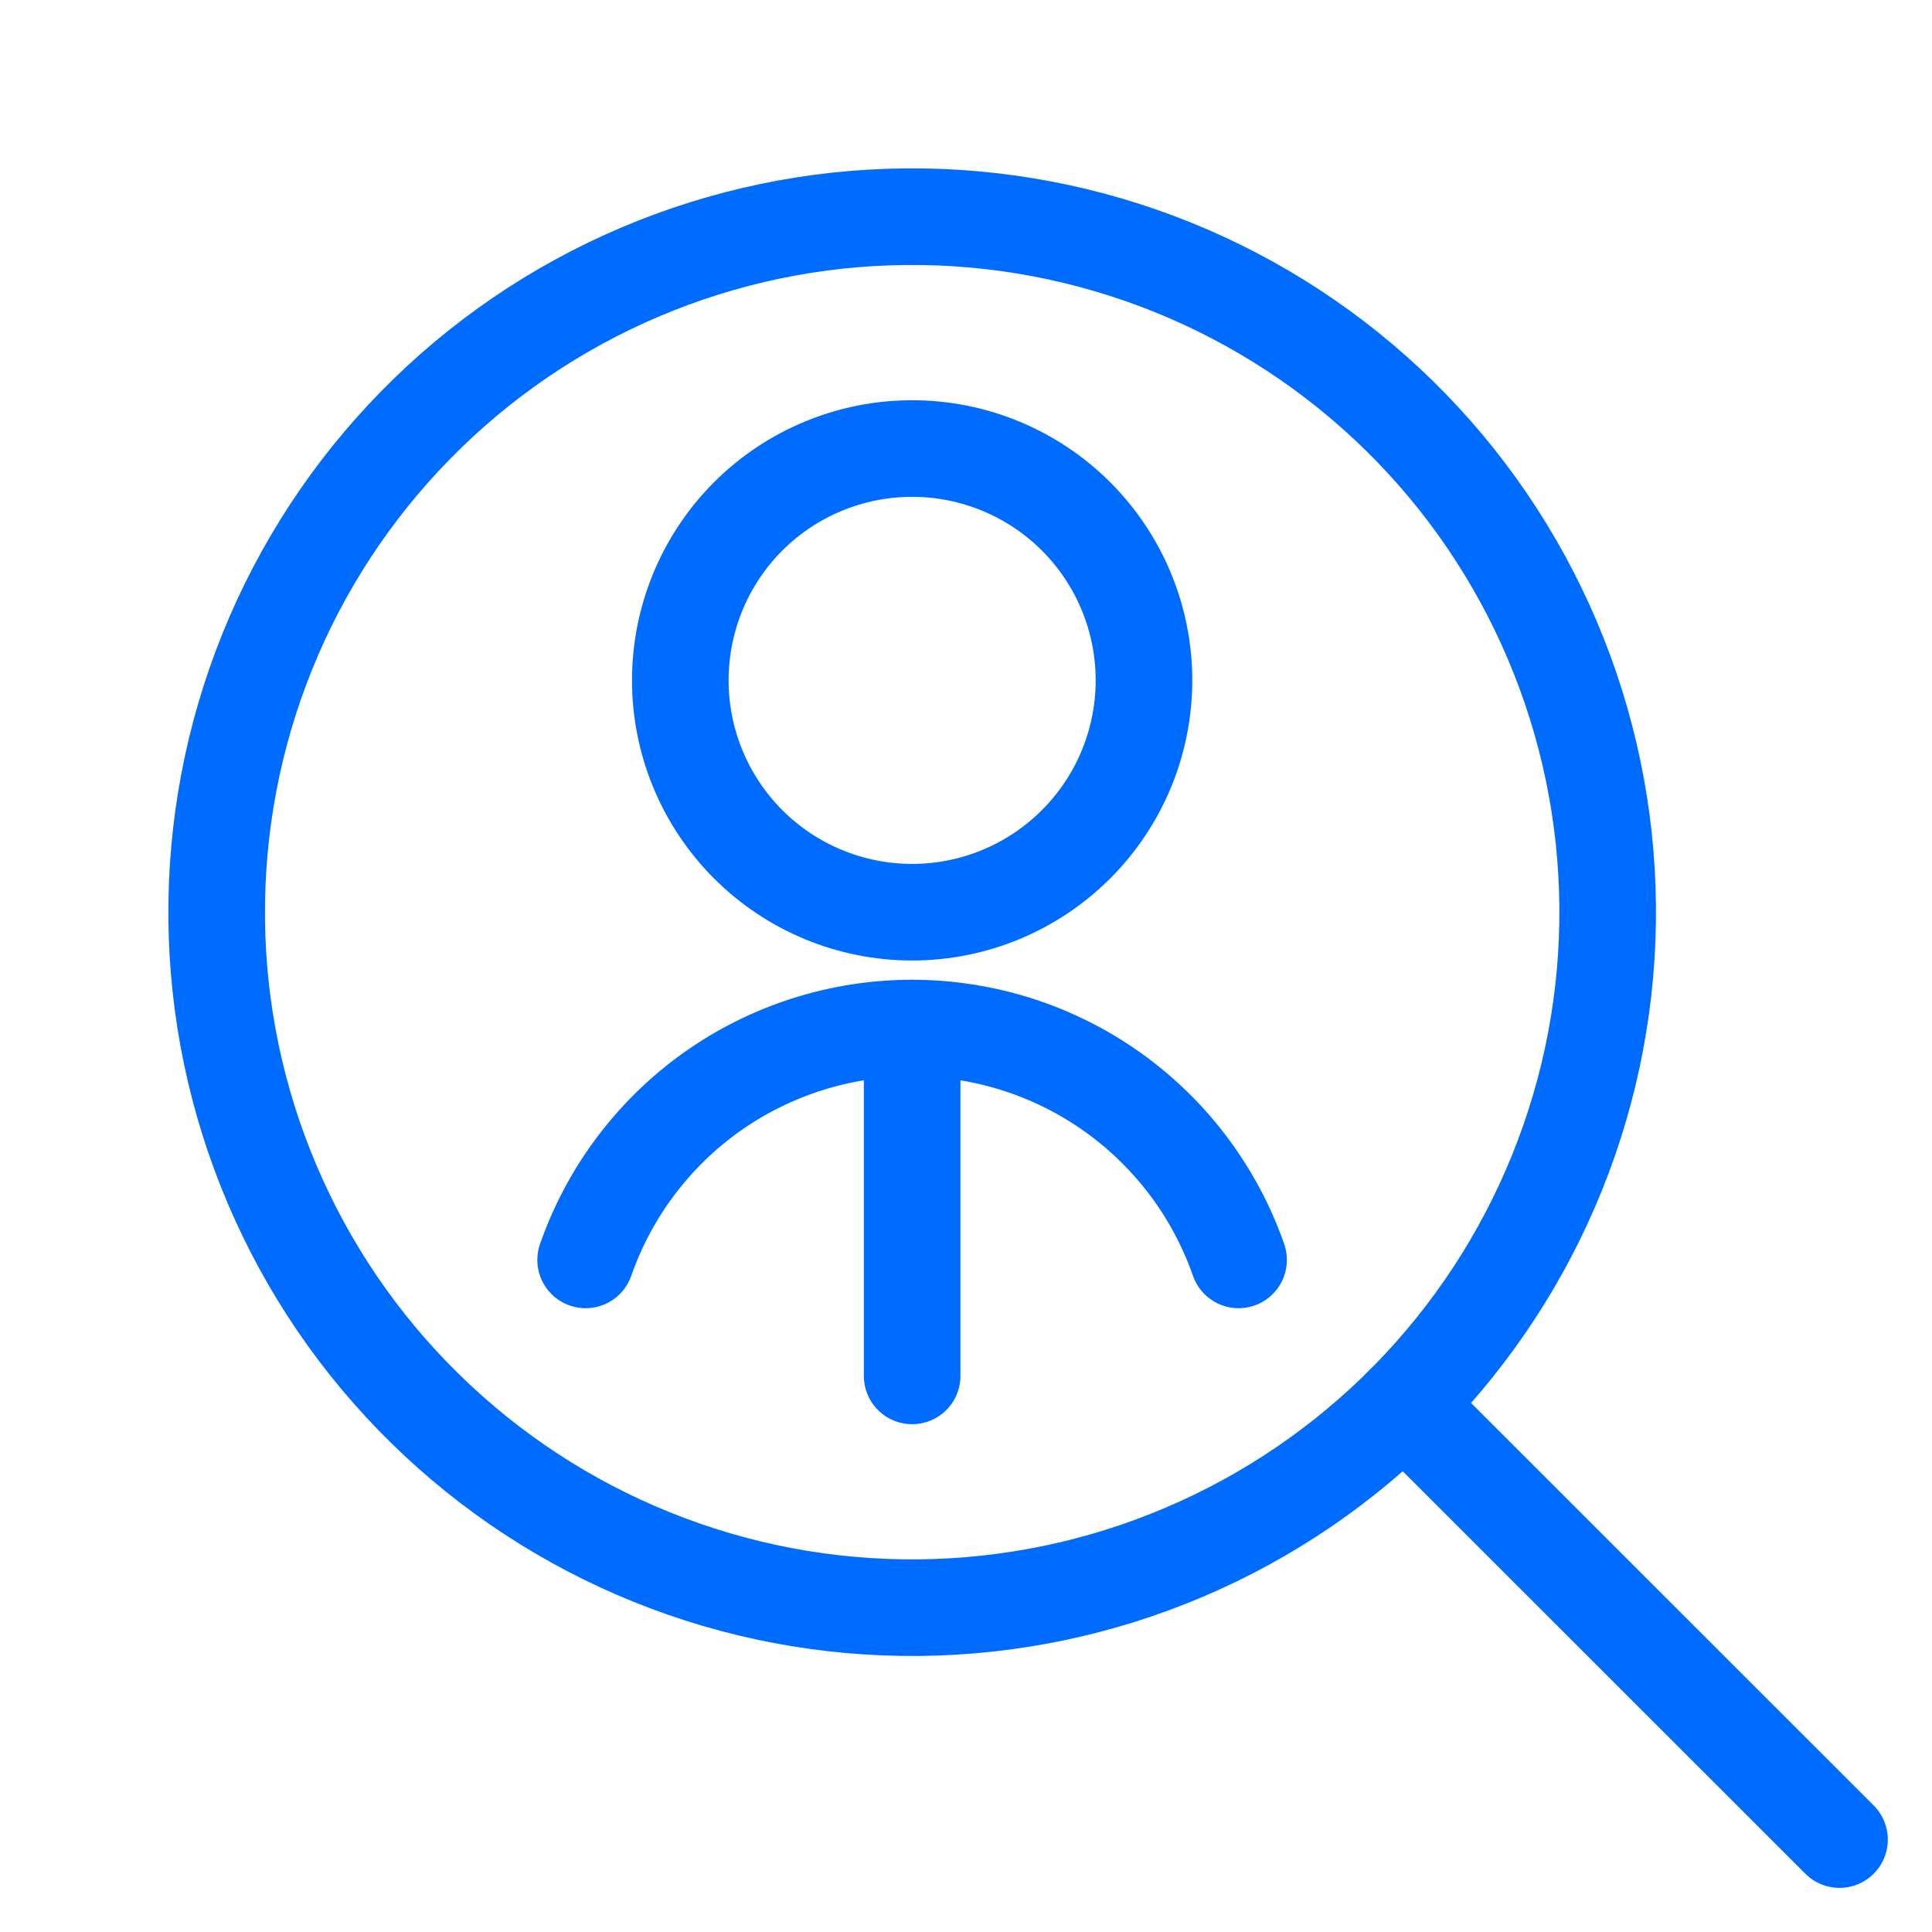 <svg width="25" height="25" viewBox="0 0 25 25" fill="none" xmlns="http://www.w3.org/2000/svg">
<path d="M3.52 15.323C3.982 16.411 4.654 17.397 5.498 18.225C6.341 19.053 7.339 19.707 8.435 20.149C9.531 20.592 10.704 20.814 11.886 20.803C13.068 20.792 14.236 20.549 15.323 20.086C16.411 19.624 17.397 18.952 18.225 18.109C19.053 17.265 19.707 16.267 20.149 15.171C20.592 14.075 20.814 12.903 20.803 11.721C20.792 10.539 20.549 9.371 20.086 8.283C19.624 7.195 18.952 6.209 18.109 5.381C17.265 4.553 16.267 3.899 15.171 3.457C14.075 3.015 12.903 2.793 11.721 2.804C10.539 2.814 9.371 3.058 8.283 3.52C7.195 3.982 6.209 4.654 5.381 5.498C4.553 6.341 3.899 7.339 3.457 8.435C3.015 9.531 2.793 10.704 2.804 11.886C2.814 13.068 3.058 14.236 3.52 15.323V15.323Z" stroke="#006BFF" stroke-width="1.25" stroke-linecap="round" stroke-linejoin="round"/>
<path d="M18.166 18.169L23.803 23.804" stroke="#006BFF" stroke-width="1.25" stroke-linecap="round" stroke-linejoin="round"/>
<path d="M8.803 8.804C8.803 9.599 9.119 10.362 9.681 10.925C10.244 11.488 11.007 11.804 11.803 11.804C12.598 11.804 13.361 11.488 13.924 10.925C14.487 10.362 14.803 9.599 14.803 8.804C14.803 8.008 14.487 7.245 13.924 6.682C13.361 6.12 12.598 5.804 11.803 5.804C11.007 5.804 10.244 6.12 9.681 6.682C9.119 7.245 8.803 8.008 8.803 8.804V8.804Z" stroke="#006BFF" stroke-width="1.25" stroke-linecap="round" stroke-linejoin="round"/>
<path d="M11.803 13.304V17.804" stroke="#006BFF" stroke-width="1.25" stroke-linecap="round" stroke-linejoin="round"/>
<path d="M16.027 16.303C15.721 15.427 15.15 14.667 14.393 14.129C13.636 13.592 12.731 13.303 11.802 13.303C10.874 13.303 9.968 13.592 9.211 14.129C8.455 14.667 7.884 15.427 7.578 16.303" stroke="#006BFF" stroke-width="1.25" stroke-linecap="round" stroke-linejoin="round"/>
</svg>
